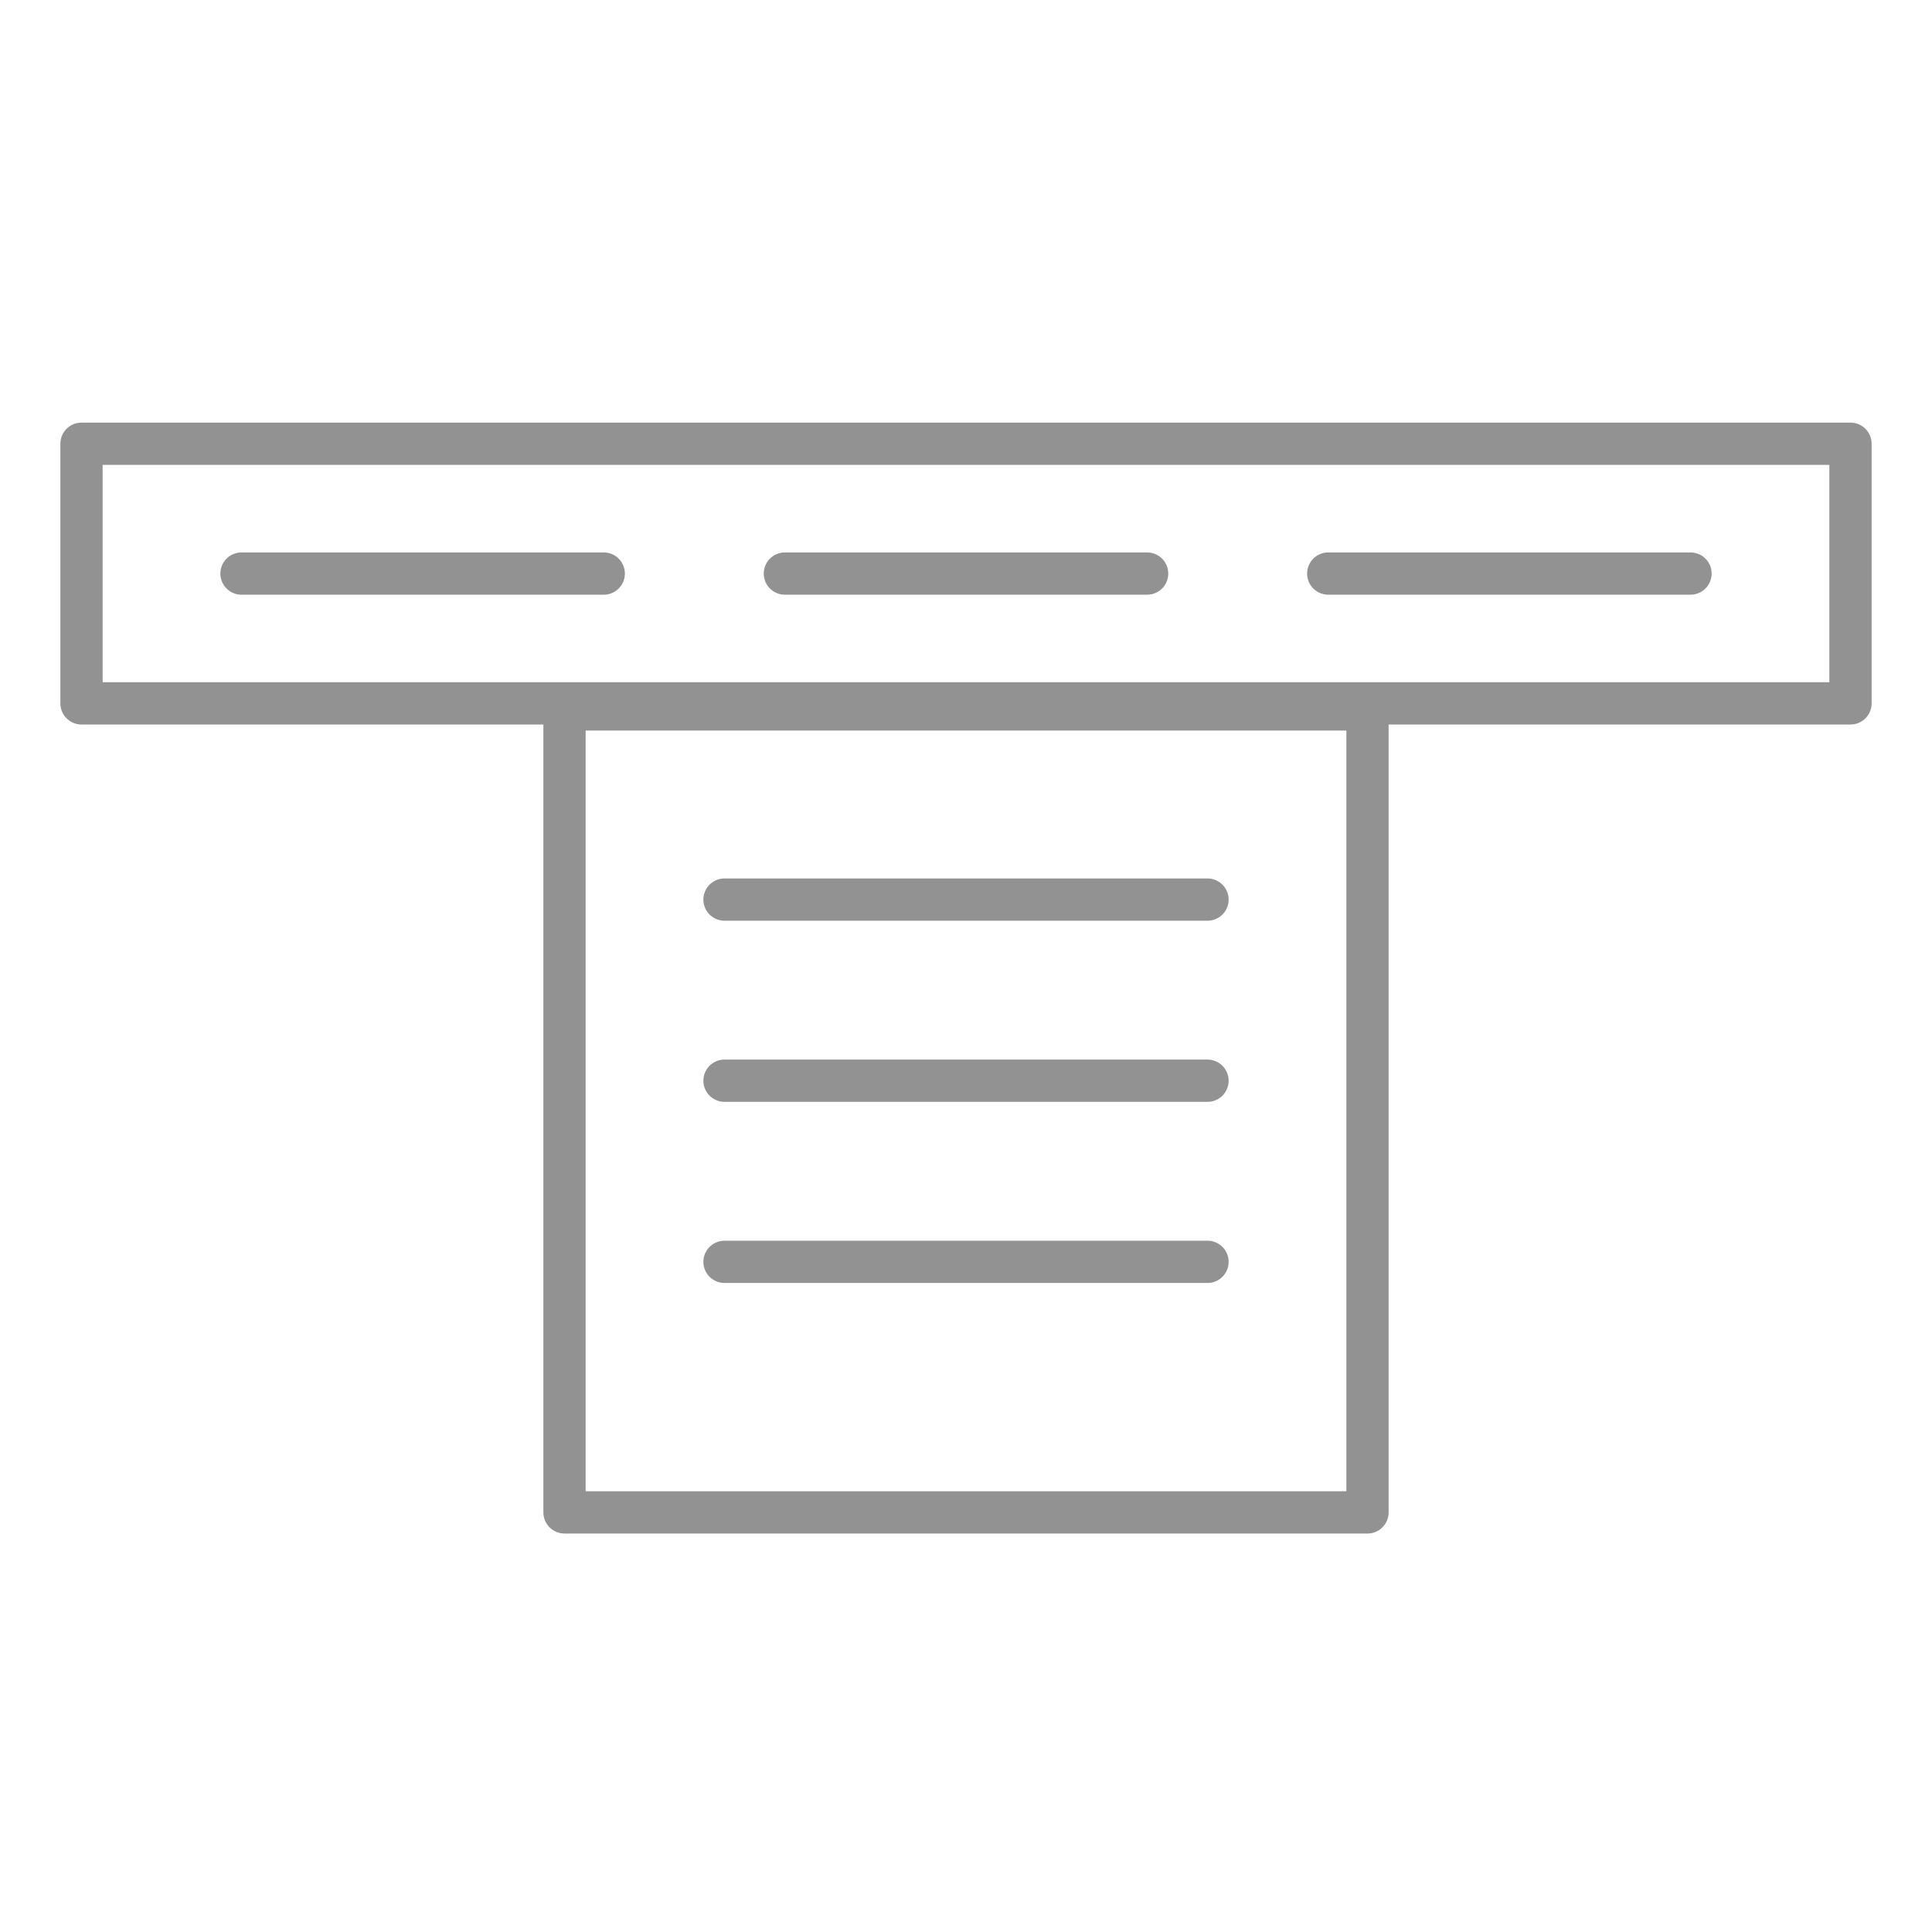 <svg xmlns="http://www.w3.org/2000/svg" xmlns:xlink="http://www.w3.org/1999/xlink" viewBox="0 0 32 32">
  <defs>
    <clipPath id="clip-Nav-menu">
      <rect width="32" height="32"/>
    </clipPath>
  </defs>
  <g id="Nav-menu" clip-path="url(#clip-Nav-menu)">
    <rect width="32" height="32" fill="none"/>
    <g id="Group_64" data-name="Group 64">
      <line id="Line_24" data-name="Line 24" x2="8" transform="translate(12 20.9)" fill="none" stroke="#929292" stroke-linecap="round" stroke-width="0.7"/>
      <g id="Group_63" data-name="Group 63">
        <g id="Group_62" data-name="Group 62">
          <g id="Rectangle_12" data-name="Rectangle 12" transform="translate(1 7)" fill="none" stroke="#929292" stroke-linecap="square" stroke-linejoin="round" stroke-width="0.7">
            <rect width="30" height="5" stroke="none"/>
            <rect x="0.35" y="0.35" width="29.3" height="4.3" fill="none"/>
          </g>
          <g id="Rectangle_13" data-name="Rectangle 13" transform="translate(9 11.4)" fill="none" stroke="#929292" stroke-linecap="square" stroke-linejoin="round" stroke-width="0.7">
            <rect width="14" height="14" stroke="none"/>
            <rect x="0.35" y="0.35" width="13.3" height="13.3" fill="none"/>
          </g>
          <line id="Line_16" data-name="Line 16" x2="8" transform="translate(12 14.9)" fill="none" stroke="#929292" stroke-linecap="round" stroke-width="0.7"/>
          <line id="Line_23" data-name="Line 23" x2="8" transform="translate(12 17.9)" fill="none" stroke="#929292" stroke-linecap="round" stroke-width="0.7"/>
          <line id="Line_20" data-name="Line 20" x2="6" transform="translate(4 9.5)" fill="none" stroke="#929292" stroke-linecap="round" stroke-width="0.7"/>
          <line id="Line_21" data-name="Line 21" x2="6" transform="translate(13 9.5)" fill="none" stroke="#929292" stroke-linecap="round" stroke-width="0.7"/>
          <line id="Line_22" data-name="Line 22" x2="6" transform="translate(22 9.5)" fill="none" stroke="#929292" stroke-linecap="round" stroke-width="0.7"/>
        </g>
      </g>
    </g>
  </g>
</svg>
